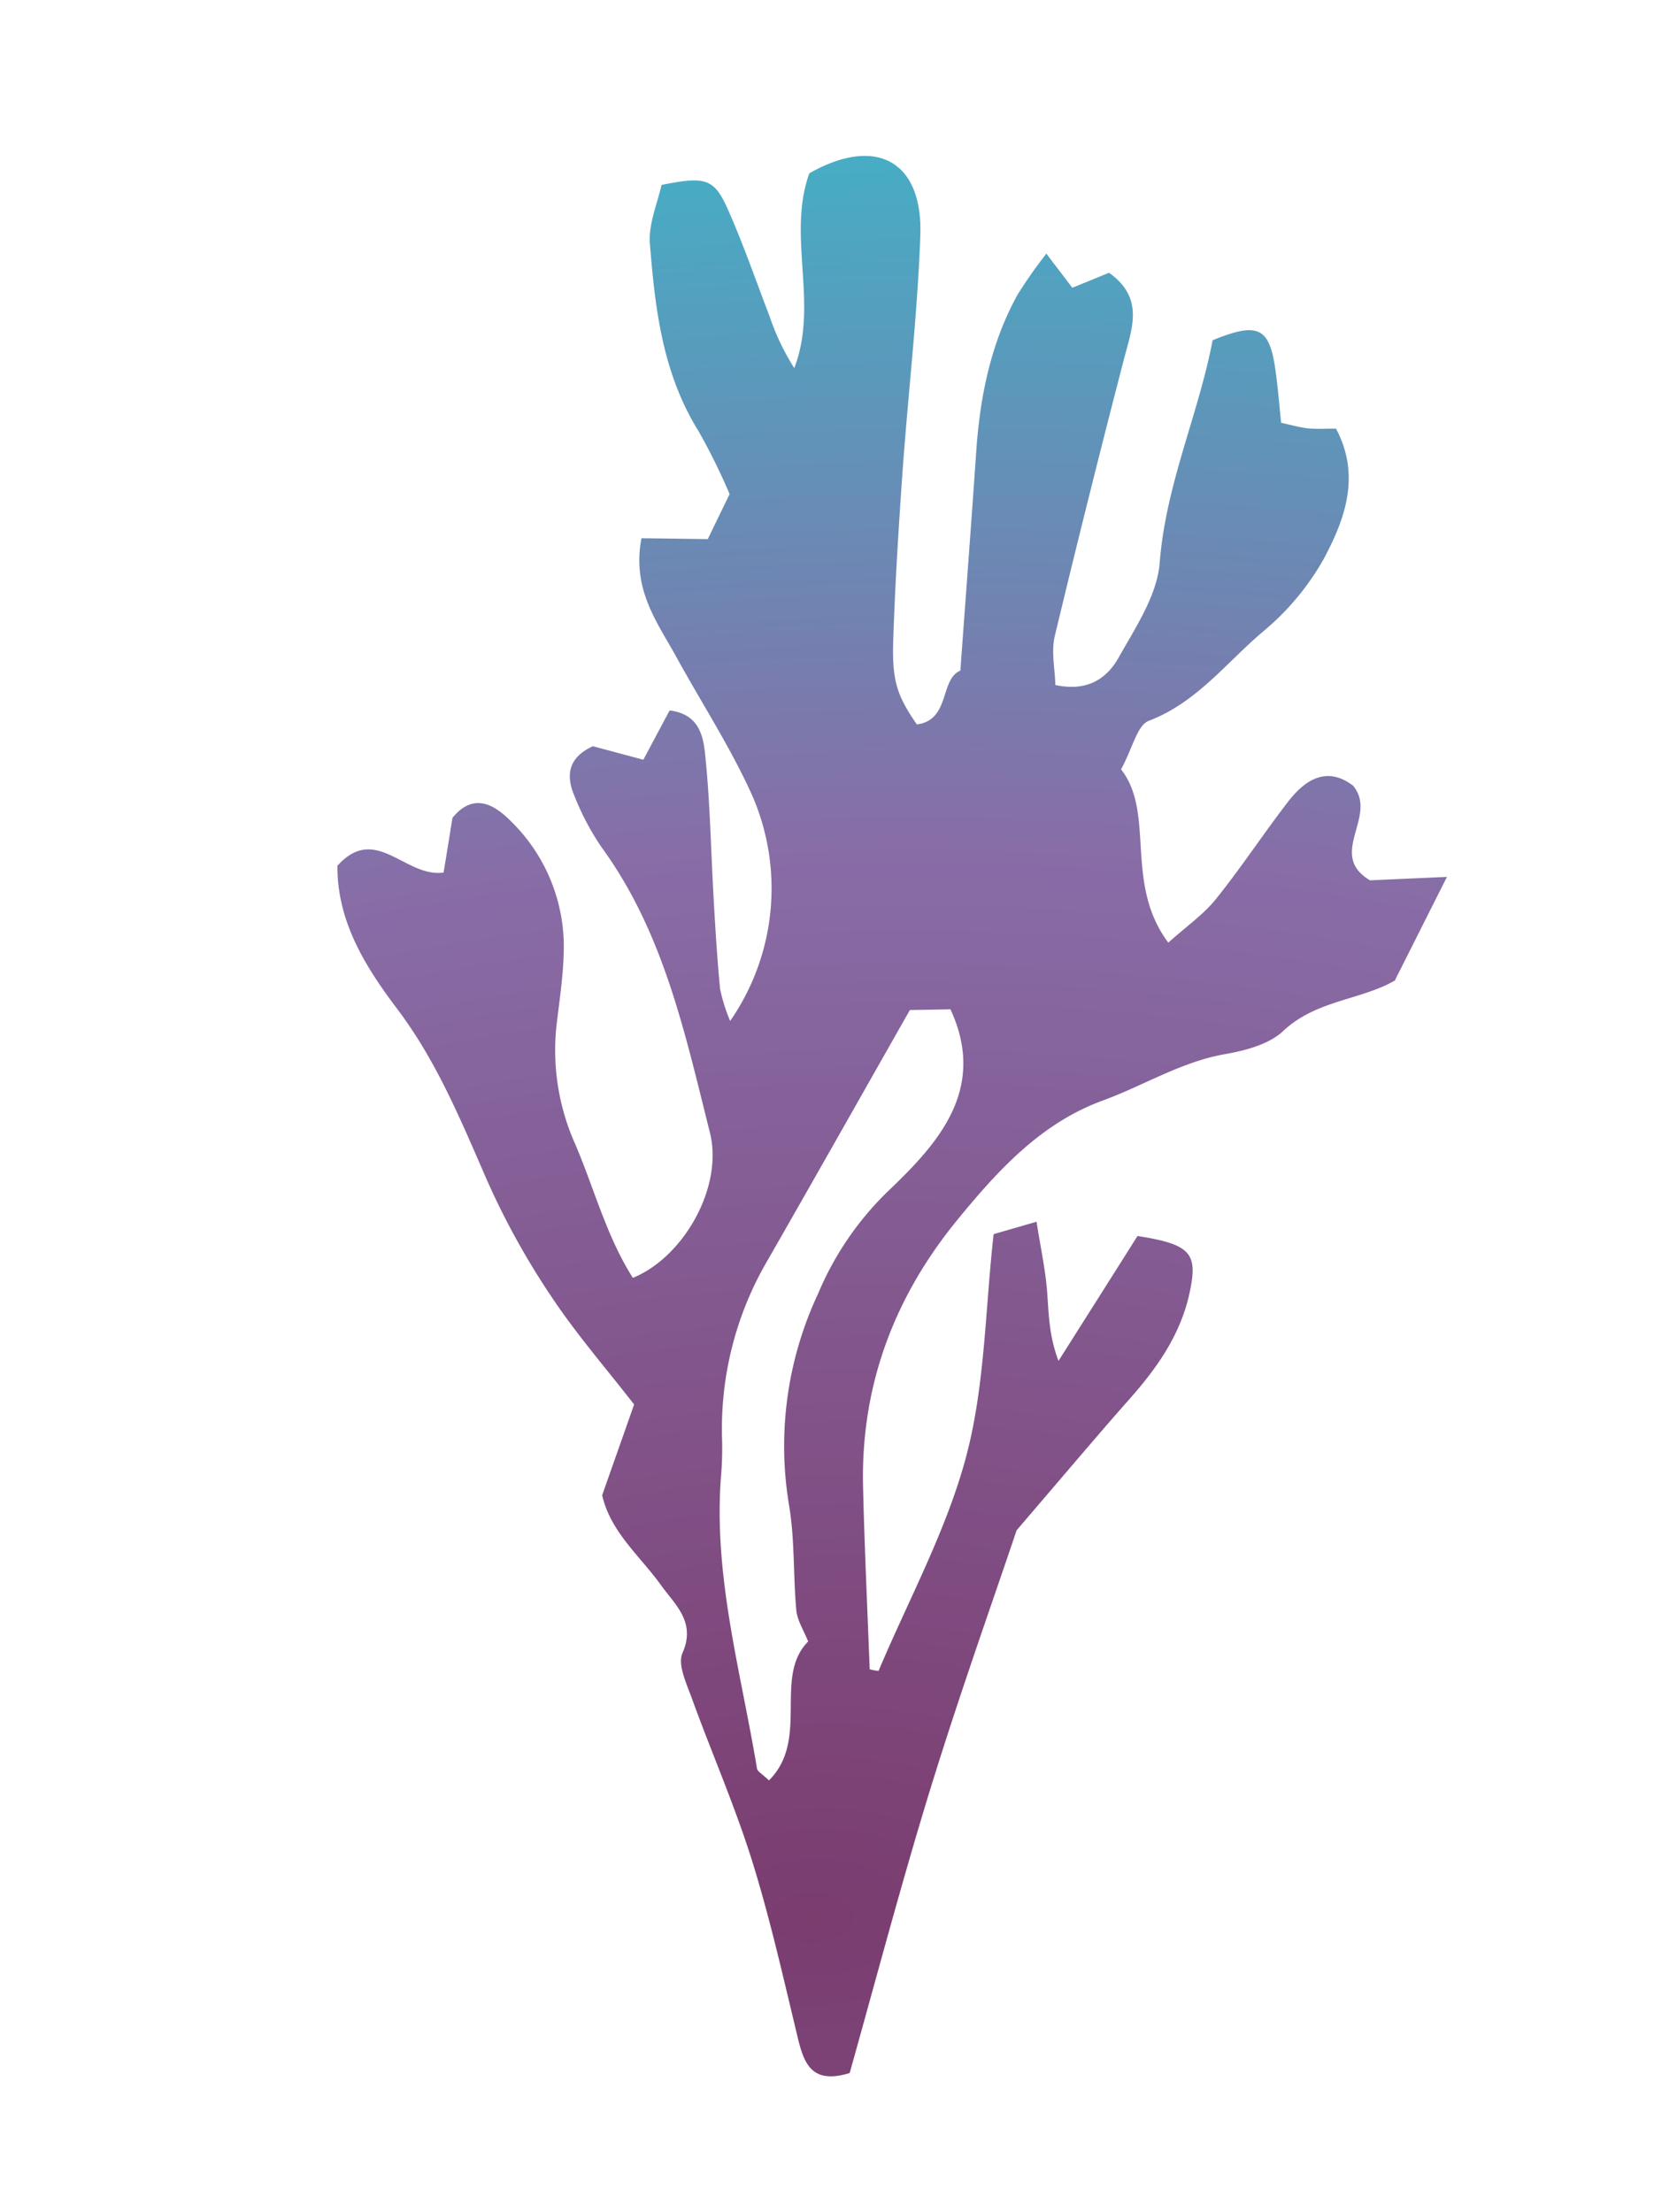 <svg xmlns="http://www.w3.org/2000/svg" xmlns:xlink="http://www.w3.org/1999/xlink" width="213.691" height="285.751" viewBox="0 0 213.691 285.751">
  <defs>
    <radialGradient id="radial-gradient" cx="0.692" cy="0.912" r="1.001" gradientTransform="matrix(-0.114, -0.994, 2.897, -0.331, -1.87, 1.901)" gradientUnits="objectBoundingBox">
      <stop offset="0" stop-color="#520042"/>
      <stop offset="0.567" stop-color="#643f8b"/>
      <stop offset="1" stop-color="#00a1b9"/>
    </radialGradient>
    <filter id="Path_23" x="0" y="0" width="213.691" height="285.751" filterUnits="userSpaceOnUse">
      <feOffset dy="3" input="SourceAlpha"/>
      <feGaussianBlur stdDeviation="3" result="blur"/>
      <feFlood flood-opacity="0.161"/>
      <feComposite operator="in" in2="blur"/>
      <feComposite in="SourceGraphic"/>
    </filter>
  </defs>
  <g id="Group_99" data-name="Group 99" transform="translate(9 6)" opacity="0.764">
    <g transform="matrix(1, 0, 0, 1, -9, -6)" filter="url(#Path_23)">
      <path id="Path_23-2" data-name="Path 23" d="M94.056,188.035c1.363-9.86,3.766-19.72,3.747-29.561-.019-9.443-2.536-18.887-3.993-28.539,1.476-.889,2.763-1.665,4.92-2.971,1.325,2.99,2.593,5.45,3.539,8.043.984,2.725,1.684,5.545,3.823,8.516,1.93-6.169,3.861-12.358,5.659-18.149,6.926-.738,8.119.114,8.365,5.356.265,5.375-1.476,10.219-3.823,14.951-2.877,5.772-5.6,11.6-9.765,20.287-.587,9.481-1.628,22.2-2.1,34.935-.473,12.793-.416,25.605-.568,38.058-4.163,2.612-5.867.53-7.475-2.385-3.8-6.964-7.475-14.023-11.714-20.723-3.993-6.3-8.686-12.15-12.963-18.281-1.135-1.609-2.858-3.652-2.612-5.223.681-4.315-2.555-5.772-4.883-7.683-3.615-2.971-8.081-4.939-10.352-9.254.3-3.955.606-7.778.946-12.339-4.637-3.52-9.557-6.832-13.966-10.73a98.378,98.378,0,0,1-11.7-12.131c-5.242-6.567-10.257-13.191-16.994-18.433C6.813,117.616,1.8,112.941,0,106.015c3.35-6.567,8.819-.738,13.418-2.687-.227-2.347-.473-4.656-.719-7.1,1.684-3.709,4.5-3.179,7.286-1.571a22.56,22.56,0,0,1,11.071,14.818c.738,3.085,1.06,6.264,1.533,9.387a29.593,29.593,0,0,0,6.359,13.985c3.8,4.883,6.889,10.314,11.487,14.534,5.583-4.2,8.27-14.288,4.731-20.628-6.378-11.449-12.377-23.277-22.918-31.794a33.293,33.293,0,0,1-5.091-5.469c-1.7-2.157-2.214-4.5.606-6.832h6.718c.568-2.422,1.079-4.674,1.628-7,3.974-.549,5.129,2.29,6.018,4.655,2.082,5.488,3.709,11.147,5.545,16.73,1.268,3.861,2.555,7.721,3.974,11.525a21.549,21.549,0,0,0,2.328,3.652,29.952,29.952,0,0,0-4.712-28.671c-4.258-5.242-9.349-9.8-14.042-14.7C31.661,65.137,27.365,61.9,26.873,55.2c2.725-.7,5.375-1.363,8.27-2.1.341-1.8.719-3.747,1.211-6.321a79.365,79.365,0,0,0-5.961-6.794c-6.378-5.961-9.481-13.758-12.282-21.669-.852-2.4-.4-5.28-.511-7.683,5.2-2.574,6.321-2.574,9.122.908,3.066,3.8,5.81,7.873,8.686,11.828a30.818,30.818,0,0,0,4.788,5.6c.927-8.819-5.337-16.162-4.618-24.7,6.983-6.908,13.7-5.356,15.859,4.012,2.29,9.917,3.747,20.041,5.677,30.034,1.382,7.116,2.82,14.231,4.466,21.271,1.192,5.072,2.347,6.7,5.715,9.576,4.031-1.665,1.325-6.378,3.615-8.138-1.836-9.576-3.539-18.641-5.318-27.706-1.363-6.964-1.817-13.948-.095-20.912a61.188,61.188,0,0,1,2.214-6.056C69.605,7.833,70.76,8.7,72.066,9.725c1.344-1,2.725-2.063,4.069-3.085,5.28,1.968,4.693,6.151,4.731,10.257q.142,18.338.625,36.676c.057,2.082,1.135,4.126,1.7,6.075,4.3-.208,6.207-2.612,6.945-5.488,1.1-4.315,2.725-9.046,1.949-13.191-1.855-9.936-.114-19.757-.833-29.39,4.977-3.8,6.624-3.5,8.743,1.476.889,2.044,1.628,4.163,2.517,6.491,1.325-.057,2.4-.038,3.463-.189,1.079-.17,2.139-.53,3.558-.908,4.674,5.015,4.126,10.976,2.8,16.635a33.5,33.5,0,0,1-5.11,11c-3.539,5.091-5.886,11.052-11.241,14.913-1.268.927-1.079,3.88-1.817,6.945C99.923,72.253,98.3,82,105.809,87.9c1.722-2.649,3.425-4.656,4.447-6.964,2.1-4.75,3.728-9.708,5.734-14.515,1.438-3.463,3.709-5.753,7.551-4.182,4.2,2.971-1.022,9.425,5.261,11.2,2.668-.852,5.734-1.817,9.443-2.99-1.079,5.2-2.025,9.784-3.028,14.61-3.539,3.558-9.141,5.053-12.188,9.992-1.325,2.139-4.05,3.69-6.453,4.807-5.2,2.422-9.046,6.6-13.626,9.822-6.964,4.883-10.73,12.188-14.1,19.644-5.318,11.752-6.51,23.921-2.839,36.392,2.2,7.494,4.58,14.932,6.889,22.407A6.188,6.188,0,0,0,94.056,188.035Zm-9.973,17.259c3.747-6.472-2.952-12.982.246-18.565-.889-1.211-2.025-2.214-2.5-3.463-1.571-4.239-2.536-8.743-4.409-12.831A46.154,46.154,0,0,1,73.977,143.2a39.8,39.8,0,0,1,5.2-14.951c4.561-7.475,9.141-16.01,1.779-24.81-1.438.416-3.2.927-5.015,1.438-3.123,12-6.169,23.826-9.292,35.635a42.9,42.9,0,0,0,.3,24.129,42.994,42.994,0,0,1,1.079,4.618c2.385,12.6,8.97,23.5,14.175,34.954C82.342,204.556,82.947,204.67,84.083,205.294Z" transform="matrix(0.97, 0.26, -0.26, 0.97, 71.16, 6)" fill="url(#radial-gradient)"/>
    </g>
  </g>
</svg>
